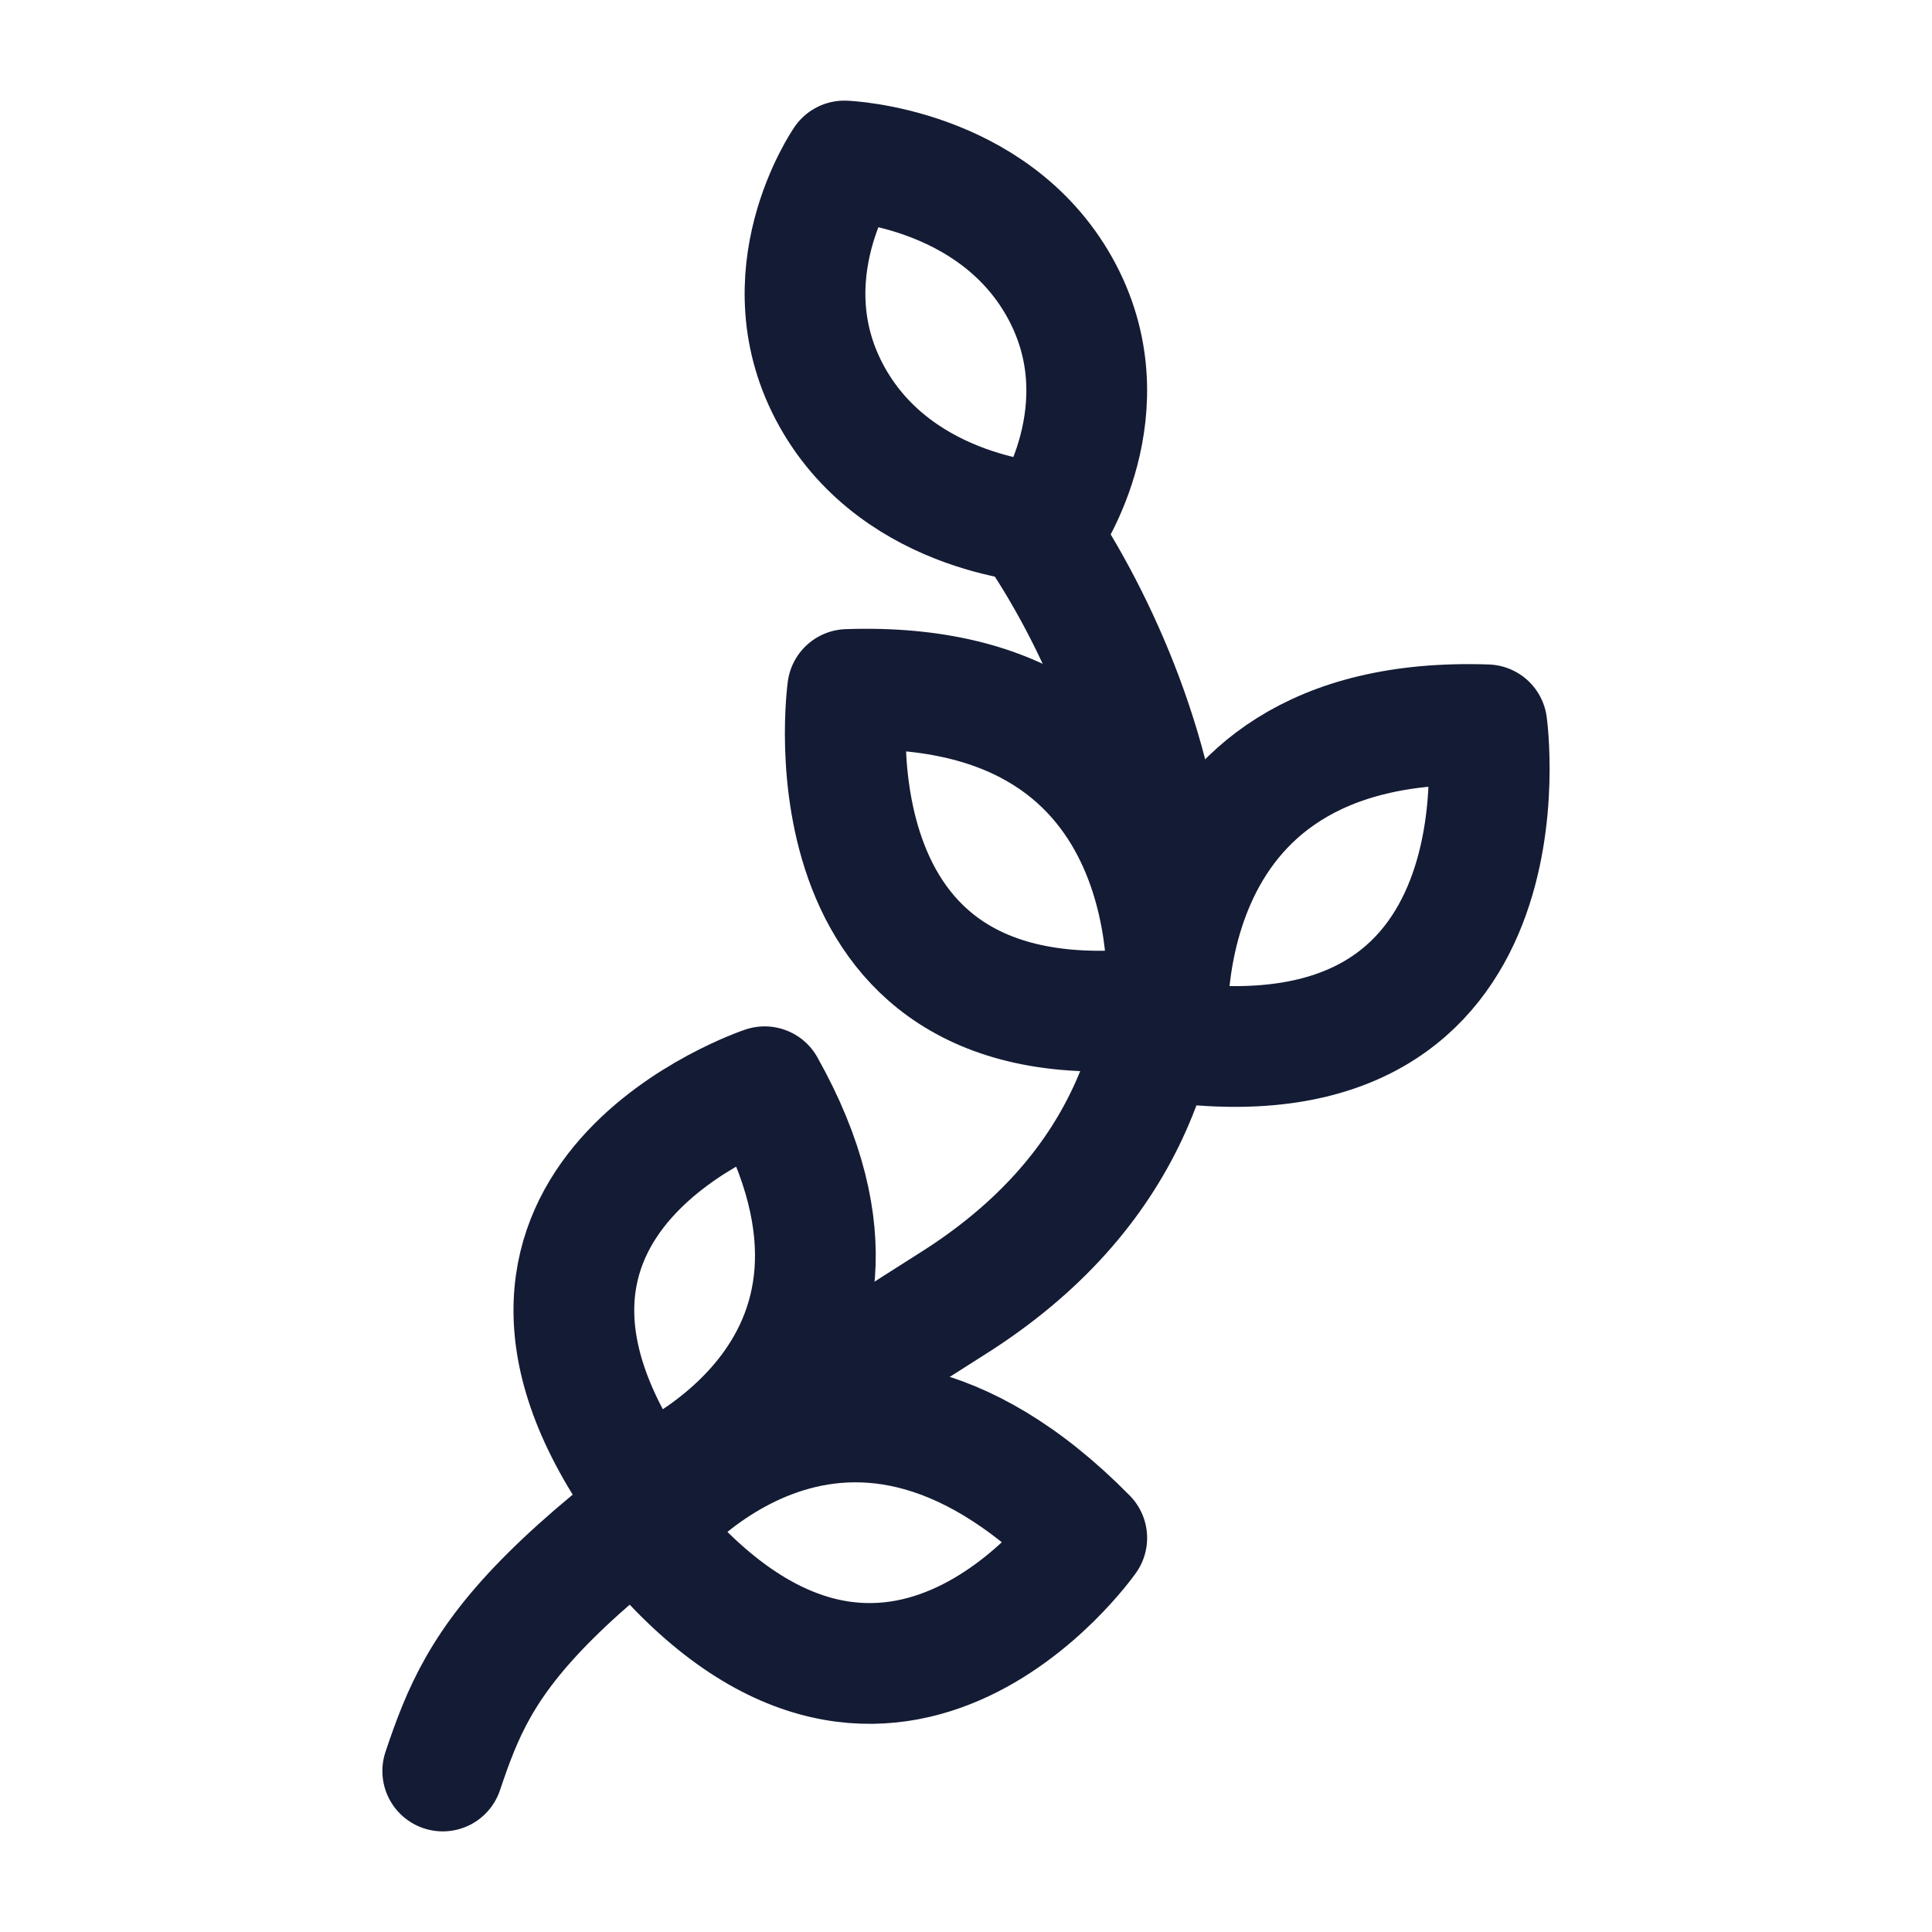 <svg width="24" height="24" viewBox="0 0 24 24" fill="none" xmlns="http://www.w3.org/2000/svg">
<path d="M13.011 6.5C13.011 6.5 11.179 6.434 10.338 4.934C9.498 3.434 10.489 2 10.489 2C10.489 2 12.321 2.066 13.162 3.566C14.002 5.066 13.011 6.5 13.011 6.5Z" stroke="#141B34" stroke-width="1.5" stroke-linejoin="round"/>
<path d="M12.817 6.5C14.28 8.599 16.134 13.475 11.841 16.188C6.476 19.578 5.988 20.547 5.5 22" stroke="#141B34" stroke-width="1.5" stroke-linecap="round"/>
<path d="M7.968 18.5C7.968 18.5 11.54 17.136 9.499 13.5C9.499 13.5 5.416 14.864 7.968 18.5Z" stroke="#141B34" stroke-width="1.5" stroke-linecap="round" stroke-linejoin="round"/>
<path d="M8 19C8 19 10.367 15.925 13.5 19.105C13.5 19.105 10.992 22.682 8 19Z" stroke="#141B34" stroke-width="1.5" stroke-linecap="round" stroke-linejoin="round"/>
<path d="M14.509 12.939C14.509 12.939 14.112 8.854 18.47 9.004C18.47 9.004 19.106 13.576 14.509 12.939Z" stroke="#141B34" stroke-width="1.5" stroke-linecap="round" stroke-linejoin="round"/>
<path d="M14.491 12.5C14.491 12.5 14.888 8.415 10.53 8.565C10.53 8.565 9.894 13.137 14.491 12.5Z" stroke="#141B34" stroke-width="1.5" stroke-linecap="round" stroke-linejoin="round"/>
</svg>
